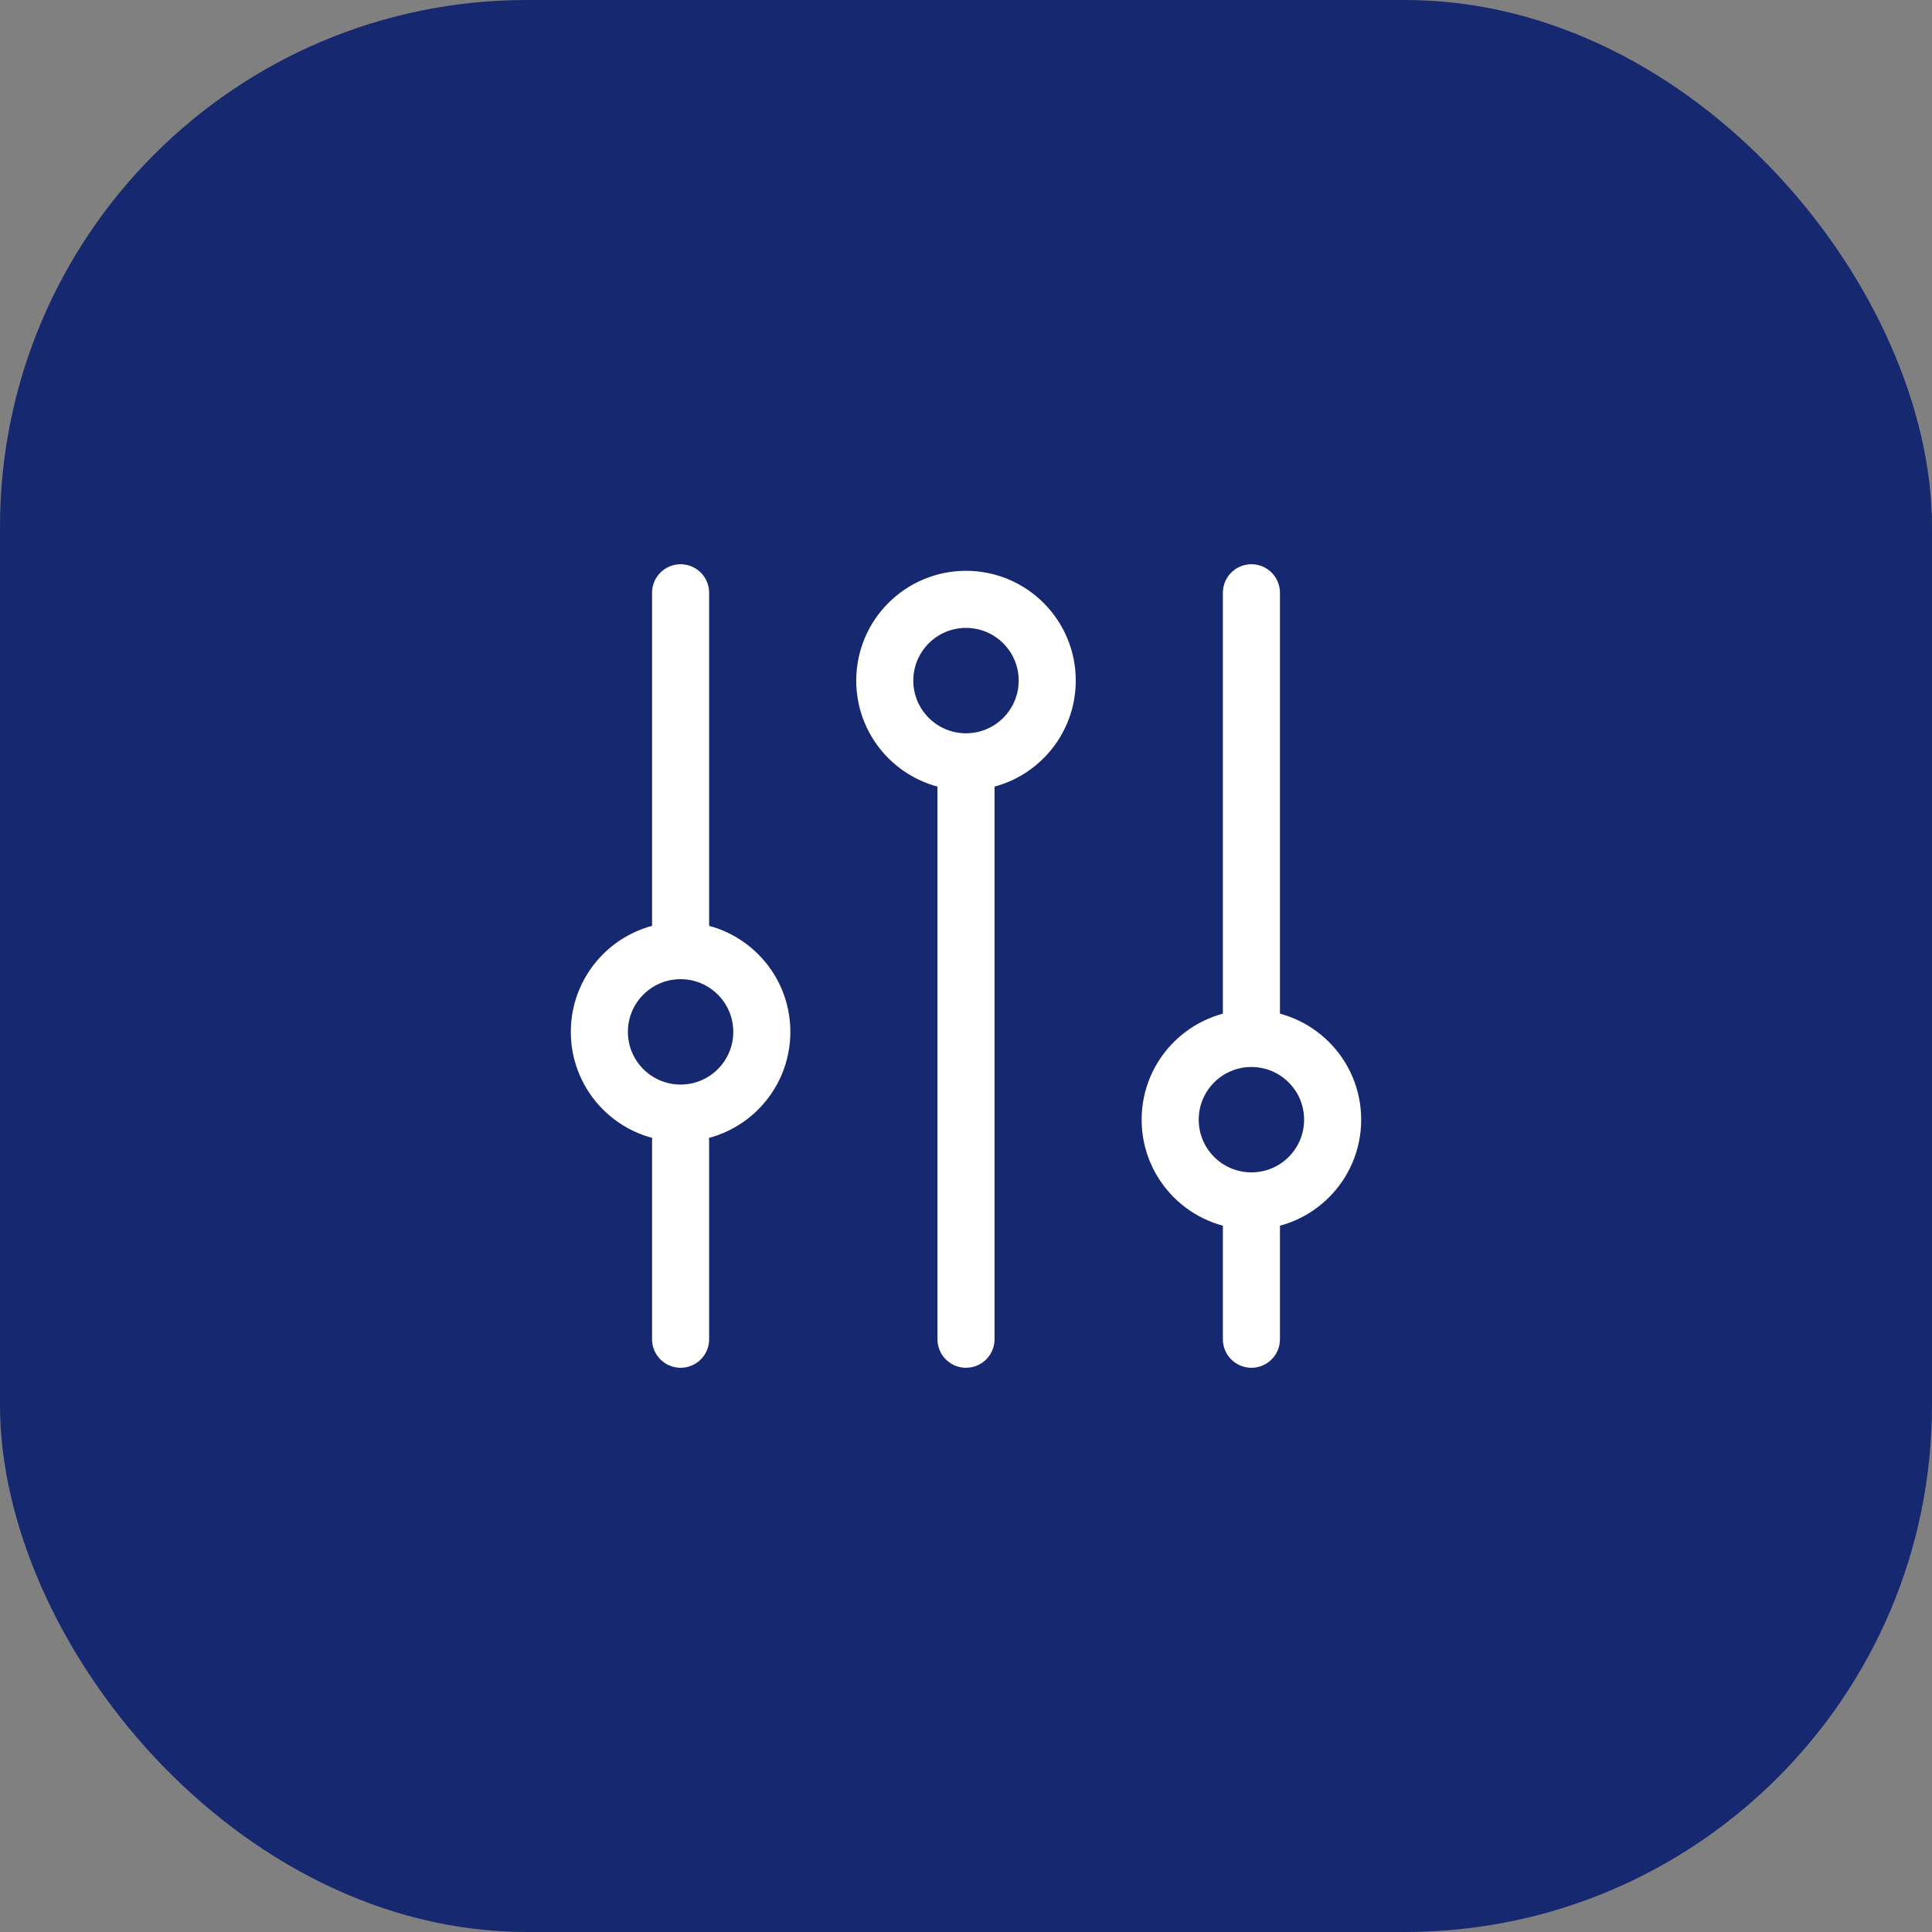 <svg width="44" height="44" viewBox="0 0 44 44" fill="none" xmlns="http://www.w3.org/2000/svg">
<rect x="0" y="0" width="44" height="44" fill="#808080" stroke="none"/>
<rect width="44" height="44" rx="12" fill="#162870"/>
<path d="M15.5 13.5L15.5 21.5" stroke="white" stroke-width="1.3" stroke-linecap="round"/>
<path d="M15.5 26L15.5 30.5" stroke="white" stroke-width="1.3" stroke-linecap="round"/>
<circle cx="15.5" cy="23.5" r="1.85" stroke="white" stroke-width="1.3"/>
<path d="M22 17.5L22 30.5" stroke="white" stroke-width="1.3" stroke-linecap="round"/>
<circle cx="22" cy="15.5" r="1.85" stroke="white" stroke-width="1.3"/>
<path d="M28.5 13.5L28.5 23.5" stroke="white" stroke-width="1.3" stroke-linecap="round"/>
<path d="M28.5 27.5L28.5 30.5" stroke="white" stroke-width="1.3" stroke-linecap="round"/>
<circle cx="28.5" cy="25.5" r="1.85" stroke="white" stroke-width="1.3"/>
</svg>
